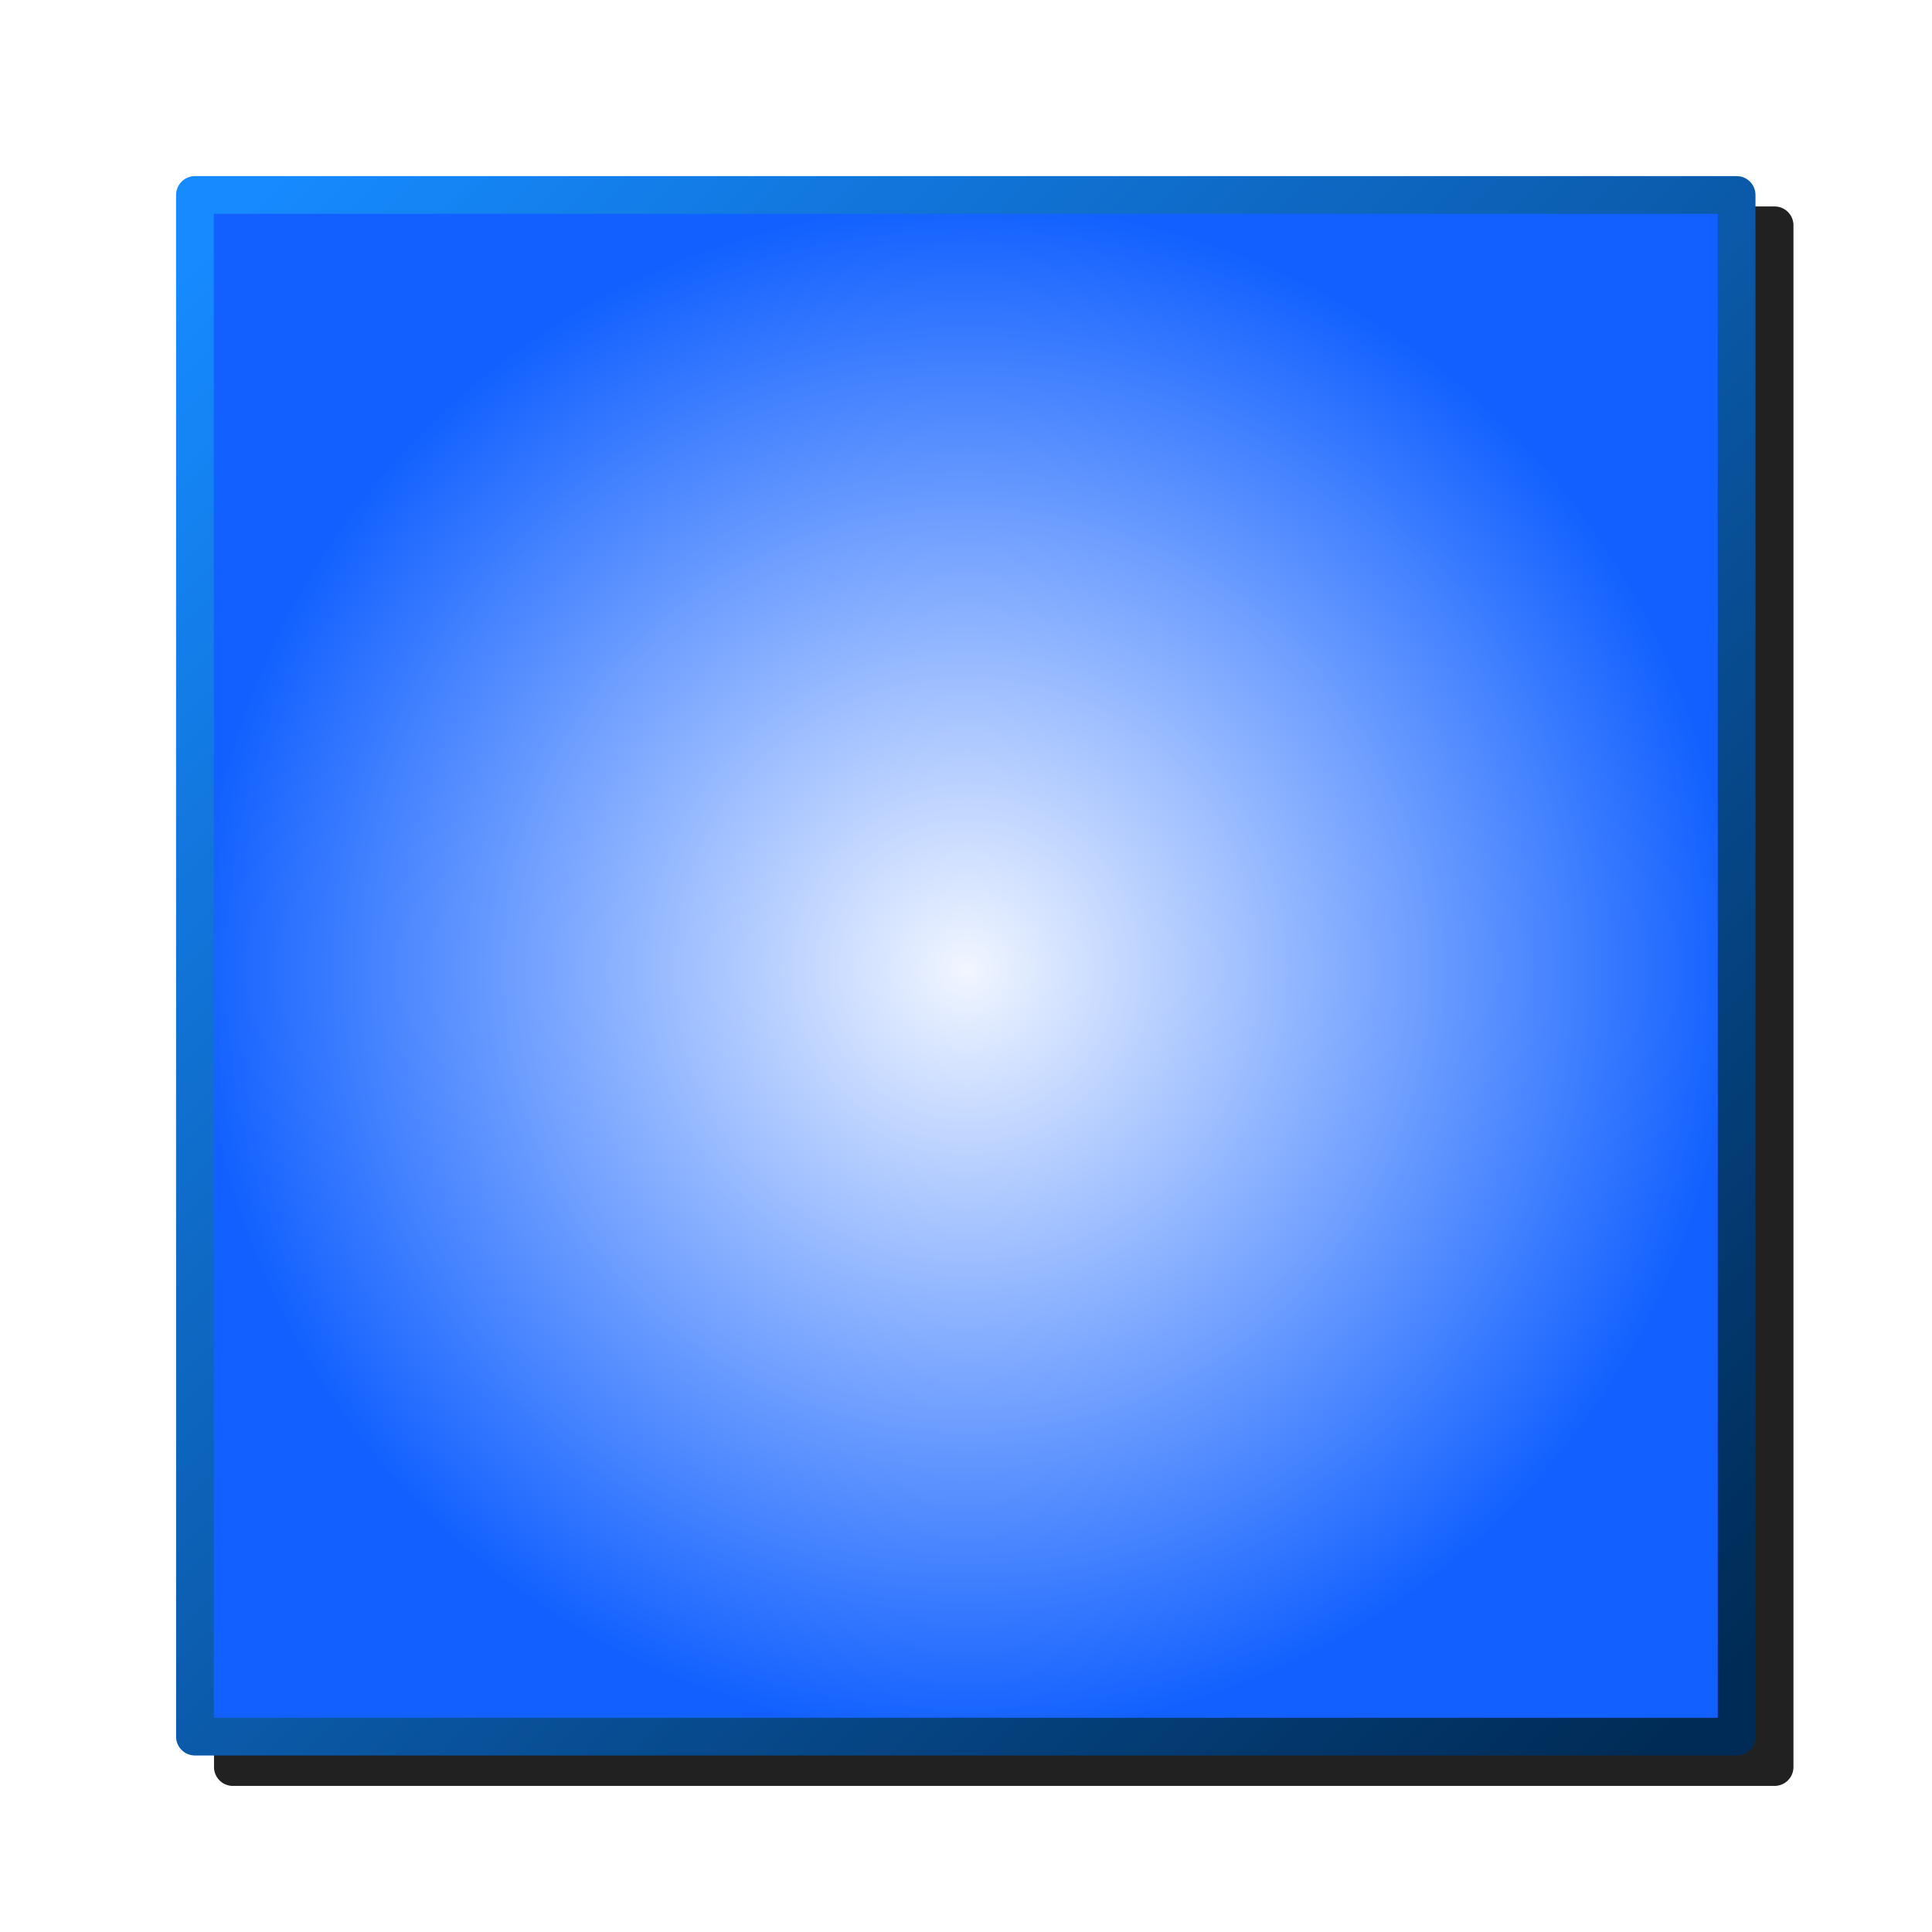 <?xml version="1.0" encoding="UTF-8" standalone="no"?>
<svg
   sodipodi:docname="colors-luma.svg"
   inkscape:version="1.1.1 (3bf5ae0d25, 2021-09-20)"
   id="svg8"
   version="1.1"
   viewBox="0 0 256 256"
   height="256"
   width="256"
   inkscape:export-filename="/media/klapeto/Αρχεία/WindowsXP Theme/Vectors/RASTER/colors-luma.png"
   inkscape:export-xdpi="96"
   inkscape:export-ydpi="96"
   xmlns:inkscape="http://www.inkscape.org/namespaces/inkscape"
   xmlns:sodipodi="http://sodipodi.sourceforge.net/DTD/sodipodi-0.dtd"
   xmlns:xlink="http://www.w3.org/1999/xlink"
   xmlns="http://www.w3.org/2000/svg"
   xmlns:svg="http://www.w3.org/2000/svg"
   xmlns:rdf="http://www.w3.org/1999/02/22-rdf-syntax-ns#"
   xmlns:cc="http://creativecommons.org/ns#"
   xmlns:dc="http://purl.org/dc/elements/1.1/">
  <defs
     id="defs2">
    <linearGradient
       inkscape:collect="always"
       id="linearGradient33061">
      <stop
         style="stop-color:#168aff;stop-opacity:1"
         offset="0"
         id="stop33057" />
      <stop
         style="stop-color:#002b56;stop-opacity:1"
         offset="1"
         id="stop33059" />
    </linearGradient>
    <linearGradient
       inkscape:collect="always"
       id="linearGradient1364">
      <stop
         style="stop-color:#f1f6ff;stop-opacity:1"
         offset="0"
         id="stop1360" />
      <stop
         style="stop-color:#1160ff;stop-opacity:1"
         offset="1"
         id="stop1362" />
    </linearGradient>
    <linearGradient
       inkscape:collect="always"
       xlink:href="#linearGradient33061"
       id="linearGradient33063"
       x1="112.568"
       y1="90.5"
       x2="125.068"
       y2="102.922"
       gradientUnits="userSpaceOnUse" />
    <filter
       inkscape:collect="always"
       style="color-interpolation-filters:sRGB"
       id="filter42897"
       x="-0.048"
       y="-0.048"
       width="1.096"
       height="1.096">
      <feGaussianBlur
         inkscape:collect="always"
         stdDeviation="4.186"
         id="feGaussianBlur42899" />
    </filter>
    <radialGradient
       inkscape:collect="always"
       xlink:href="#linearGradient1364"
       id="radialGradient859"
       cx="118.575"
       cy="96.991"
       fx="118.575"
       fy="96.991"
       r="6.507"
       gradientTransform="matrix(1,0,0,0.998,0,0.235)"
       gradientUnits="userSpaceOnUse" />
  </defs>
  <sodipodi:namedview
     inkscape:snap-global="true"
     inkscape:bbox-paths="true"
     fit-margin-bottom="0"
     fit-margin-right="0"
     fit-margin-left="0"
     fit-margin-top="0"
     inkscape:bbox-nodes="true"
     inkscape:snap-bbox="true"
     inkscape:window-maximized="1"
     inkscape:window-y="0"
     inkscape:window-x="3840"
     inkscape:window-height="2043"
     inkscape:window-width="3840"
     units="px"
     showgrid="false"
     inkscape:document-rotation="0"
     inkscape:current-layer="layer1"
     inkscape:document-units="px"
     inkscape:cy="135.23417"
     inkscape:cx="197.98989"
     inkscape:zoom="5.6568544"
     inkscape:pageshadow="2"
     inkscape:pageopacity="0.0"
     borderopacity="1.0"
     bordercolor="#666666"
     pagecolor="#ffffff"
     id="base"
     showguides="true"
     inkscape:guide-bbox="true"
     inkscape:object-paths="false"
     inkscape:snap-midpoints="false"
     inkscape:snap-smooth-nodes="true"
     inkscape:snap-bbox-edge-midpoints="true"
     inkscape:pagecheckerboard="0">
    <inkscape:grid
       originy="0"
       originx="0"
       id="grid1504"
       type="xygrid" />
    <inkscape:grid
       spacingy="0.5"
       spacingx="0.5"
       id="grid1765"
       type="xygrid" />
  </sodipodi:namedview>
  <g
     transform="translate(-12.568)"
     id="layer1"
     inkscape:groupmode="layer"
     inkscape:label="Layer 1">
    <path
       id="rect42743"
       style="fill:#212121;fill-opacity:1;fill-rule:evenodd;stroke:none;stroke-width:5.33;stroke-linecap:round;stroke-linejoin:round;stroke-miterlimit:4;stroke-dasharray:none;stop-color:#000000;filter:url(#filter42897)"
       d="m 43.425,27.357 a 2.5,2.5 0 0 0 -2.5,2.5 v 204.285 a 2.5,2.5 0 0 0 2.5,2.5 H 247.71 a 2.5,2.5 0 0 0 2.5,-2.5 V 29.857 a 2.5,2.5 0 0 0 -2.5,-2.5 z" />
    <g
       id="g42583"
       transform="translate(0.857,5.857)">
      <g
         id="g42297"
         transform="matrix(15.714,0,0,15.714,-1723.496,-1402.143)"
         style="stroke-width:0.339;stroke-miterlimit:4;stroke-dasharray:none">
        <rect
           style="fill:#fefbfb;fill-opacity:1;fill-rule:evenodd;stroke:none;stroke-width:0.339;stroke-linecap:round;stroke-linejoin:round;stroke-miterlimit:4;stroke-dasharray:none;stop-color:#000000"
           id="rect10948"
           width="13"
           height="13"
           x="112.068"
           y="90.5" />
        <rect
           style="fill:url(#radialGradient859);fill-opacity:1;fill-rule:evenodd;stroke:none;stroke-width:0.339;stroke-linecap:round;stroke-linejoin:round;stroke-miterlimit:4;stroke-dasharray:none;stop-color:#000000"
           id="rect1234"
           width="13.014"
           height="12.982"
           x="112.068"
           y="90.5" />
        <rect
           style="fill:none;fill-rule:evenodd;stroke:url(#linearGradient33063);stroke-width:0.318;stroke-linecap:round;stroke-linejoin:round;stroke-miterlimit:4;stroke-dasharray:none;stop-color:#000000"
           id="rect1112"
           width="13"
           height="13"
           x="112.068"
           y="90.5" />
      </g>
    </g>
  </g>
</svg>

